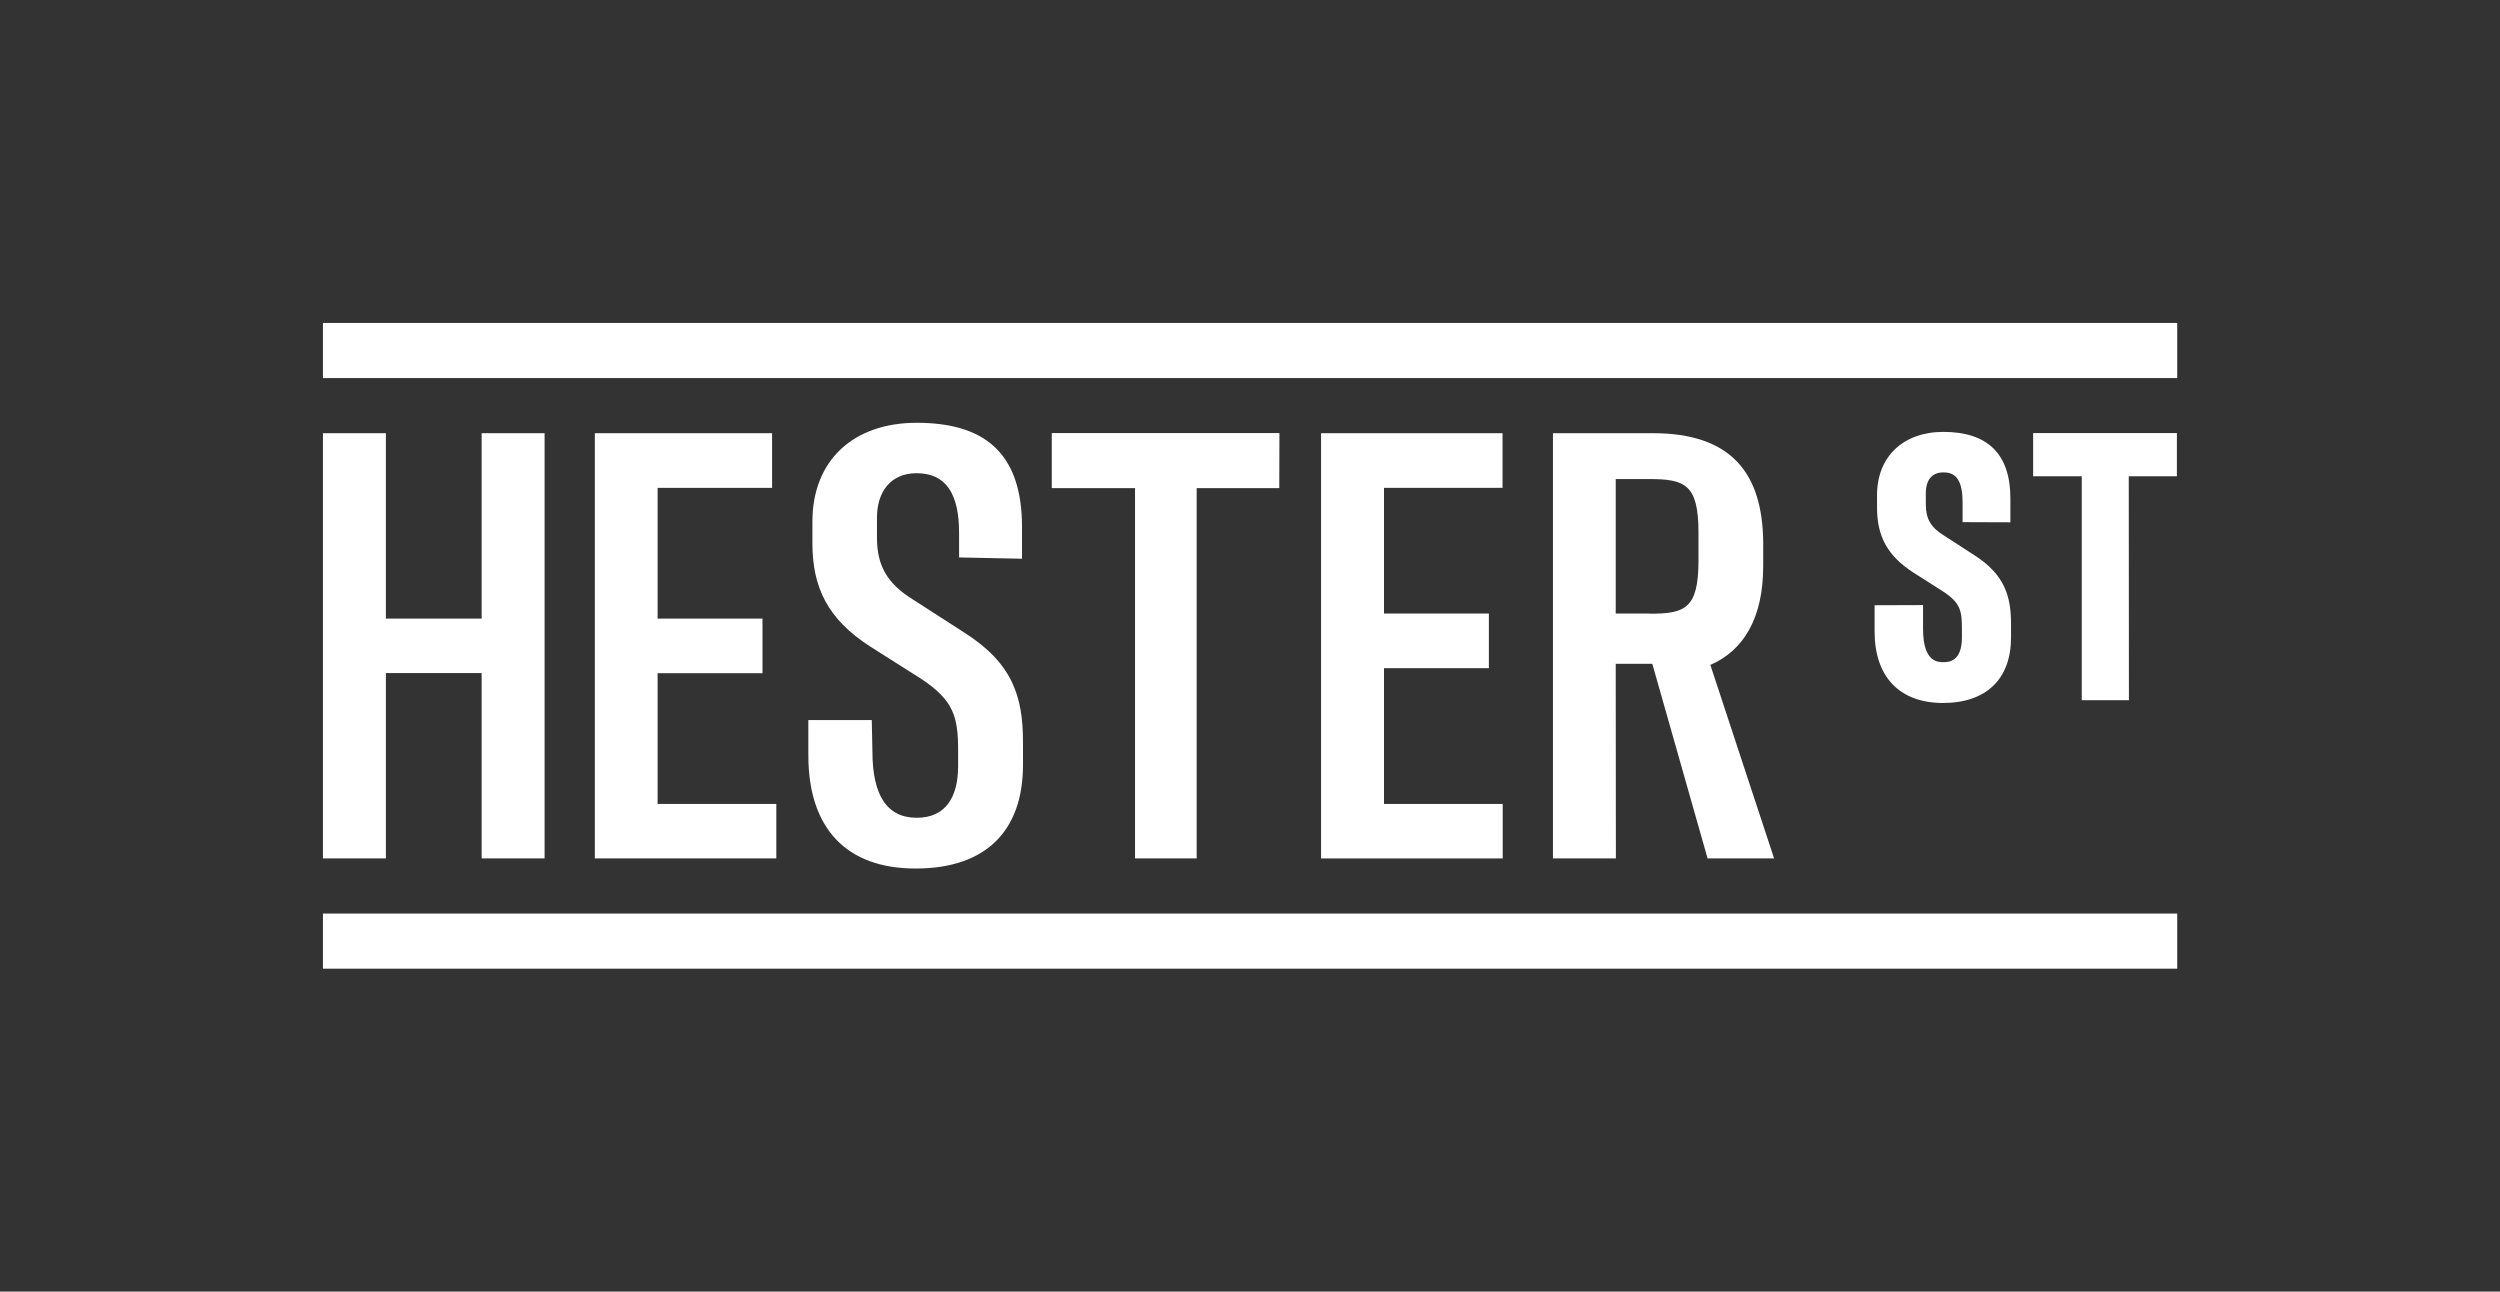 <?xml version="1.0" encoding="utf-8"?>
<!-- Generator: Adobe Illustrator 21.0.0, SVG Export Plug-In . SVG Version: 6.00 Build 0)  -->
<svg version="1.1" id="Layer_1" xmlns="http://www.w3.org/2000/svg" xmlns:xlink="http://www.w3.org/1999/xlink" x="0px" y="0px"
	 viewBox="0 0 1537.4 794.3" style="enable-background:new 0 0 1537.4 794.3;" xml:space="preserve">
<rect x="0" y="0" width="1537.4" height="794.3" fill="#333333" stroke="none"/>
<style type="text/css">
	.st0{fill:#FFFFFF;}
</style>
<path class="st0" d="M334.9,527.9h-38.7v-114h-58.9v114h-38.7V266.4h38.7v114h58.9v-114h38.7V527.9z"/>
<path class="st0" d="M477.4,494.3v33.6H365.8V266.4h109V300h-70.4v80.4h64.5V414h-64.5v80.4h73V494.3z"/>
<path class="st0" d="M497.1,464.5v-21.7h39l0.4,19.2c0,26.9,8.8,40.9,27.3,40.9c17.3,0,25.4-12.2,25.4-31.7v-9.6
	c0-20.6-2.6-30.9-22.8-44.2L535,397.5c-26.2-16.9-35.4-36.5-35.4-63.4v-13.3c0-37.9,25.4-60.8,64.1-60.8c41.3,0,64.8,18.1,64.8,64.1
	v19.5l-38.7-0.8v-15c0-24.3-8.1-36.8-26.2-36.8c-15.8,0-24.3,11.4-24.3,27.3v12.5c0,16.9,6.3,28,21.7,37.6l32,20.6
	c29.5,18.8,36.1,39,36.1,67.4v14c0,40.2-22.5,63.7-65.9,63.7C520.6,534.2,497.1,509.5,497.1,464.5z"/>
<path class="st0" d="M786.7,300.2h-50.8v227.7H698V300.2h-51.2v-33.9h140L786.7,300.2L786.7,300.2z"/>
<path class="st0" d="M924.1,494.3v33.6H812.4V266.4H924V300h-72.9v77.3h64.5v33.6h-64.5v83.5h73V494.3z"/>
<path class="st0" d="M1016.1,408.2h-22.5l0.1,119.7H955V266.4h61.5c47.9,0,67.4,24.3,67.8,67v14.7c0,32.4-12.3,52-32.5,60.8
	l39.2,119h-40.9L1016.1,408.2z M1014.3,377.4c21.7,0,30.2-2.8,30.2-32.7v-17.2c0-29.8-8.4-32.9-30.6-32.9h-20.3v82.7h20.7V377.4z"/>
<g>
	<path class="st0" d="M1194.9,432.3c-26.7,0-42.1-16-42.1-44v-16.1l29.8-0.1v14.7c0,20.4,9.1,20.4,12.5,20.4c2.8,0,11.4,0,11.4-15.1
		v-5.6c0-11-1-15.9-11.8-22.9l-18.2-11.6c-15.6-10.1-22.2-22-22.2-39.8v-7.7c0-23.6,16-38.9,40.8-38.9c27.3,0,41.2,13.7,41.2,40.8
		v14.8l-29.4-0.1v-12.5c0-16-6.3-18.1-11.8-18.1c-9.7,0-10.8,8.7-10.8,12.5v7.3c0,8.7,3.1,14.1,11.1,19l18.7,12.1
		c18.8,12,22.6,25.5,22.6,42.2v8.2C1236.8,417.5,1221.5,432.3,1194.9,432.3z"/>
</g>
<g>
	<path class="st0" d="M1309.2,430.6h-29V292.9h-29.9v-26.6h88.4v26.6h-29.6L1309.2,430.6L1309.2,430.6z"/>
</g>
<rect x="198.6" y="198.6" class="st0" width="1140.3" height="33.9"/>
<rect x="198.6" y="561.8" class="st0" width="1140.3" height="33.9"/>
</svg>

